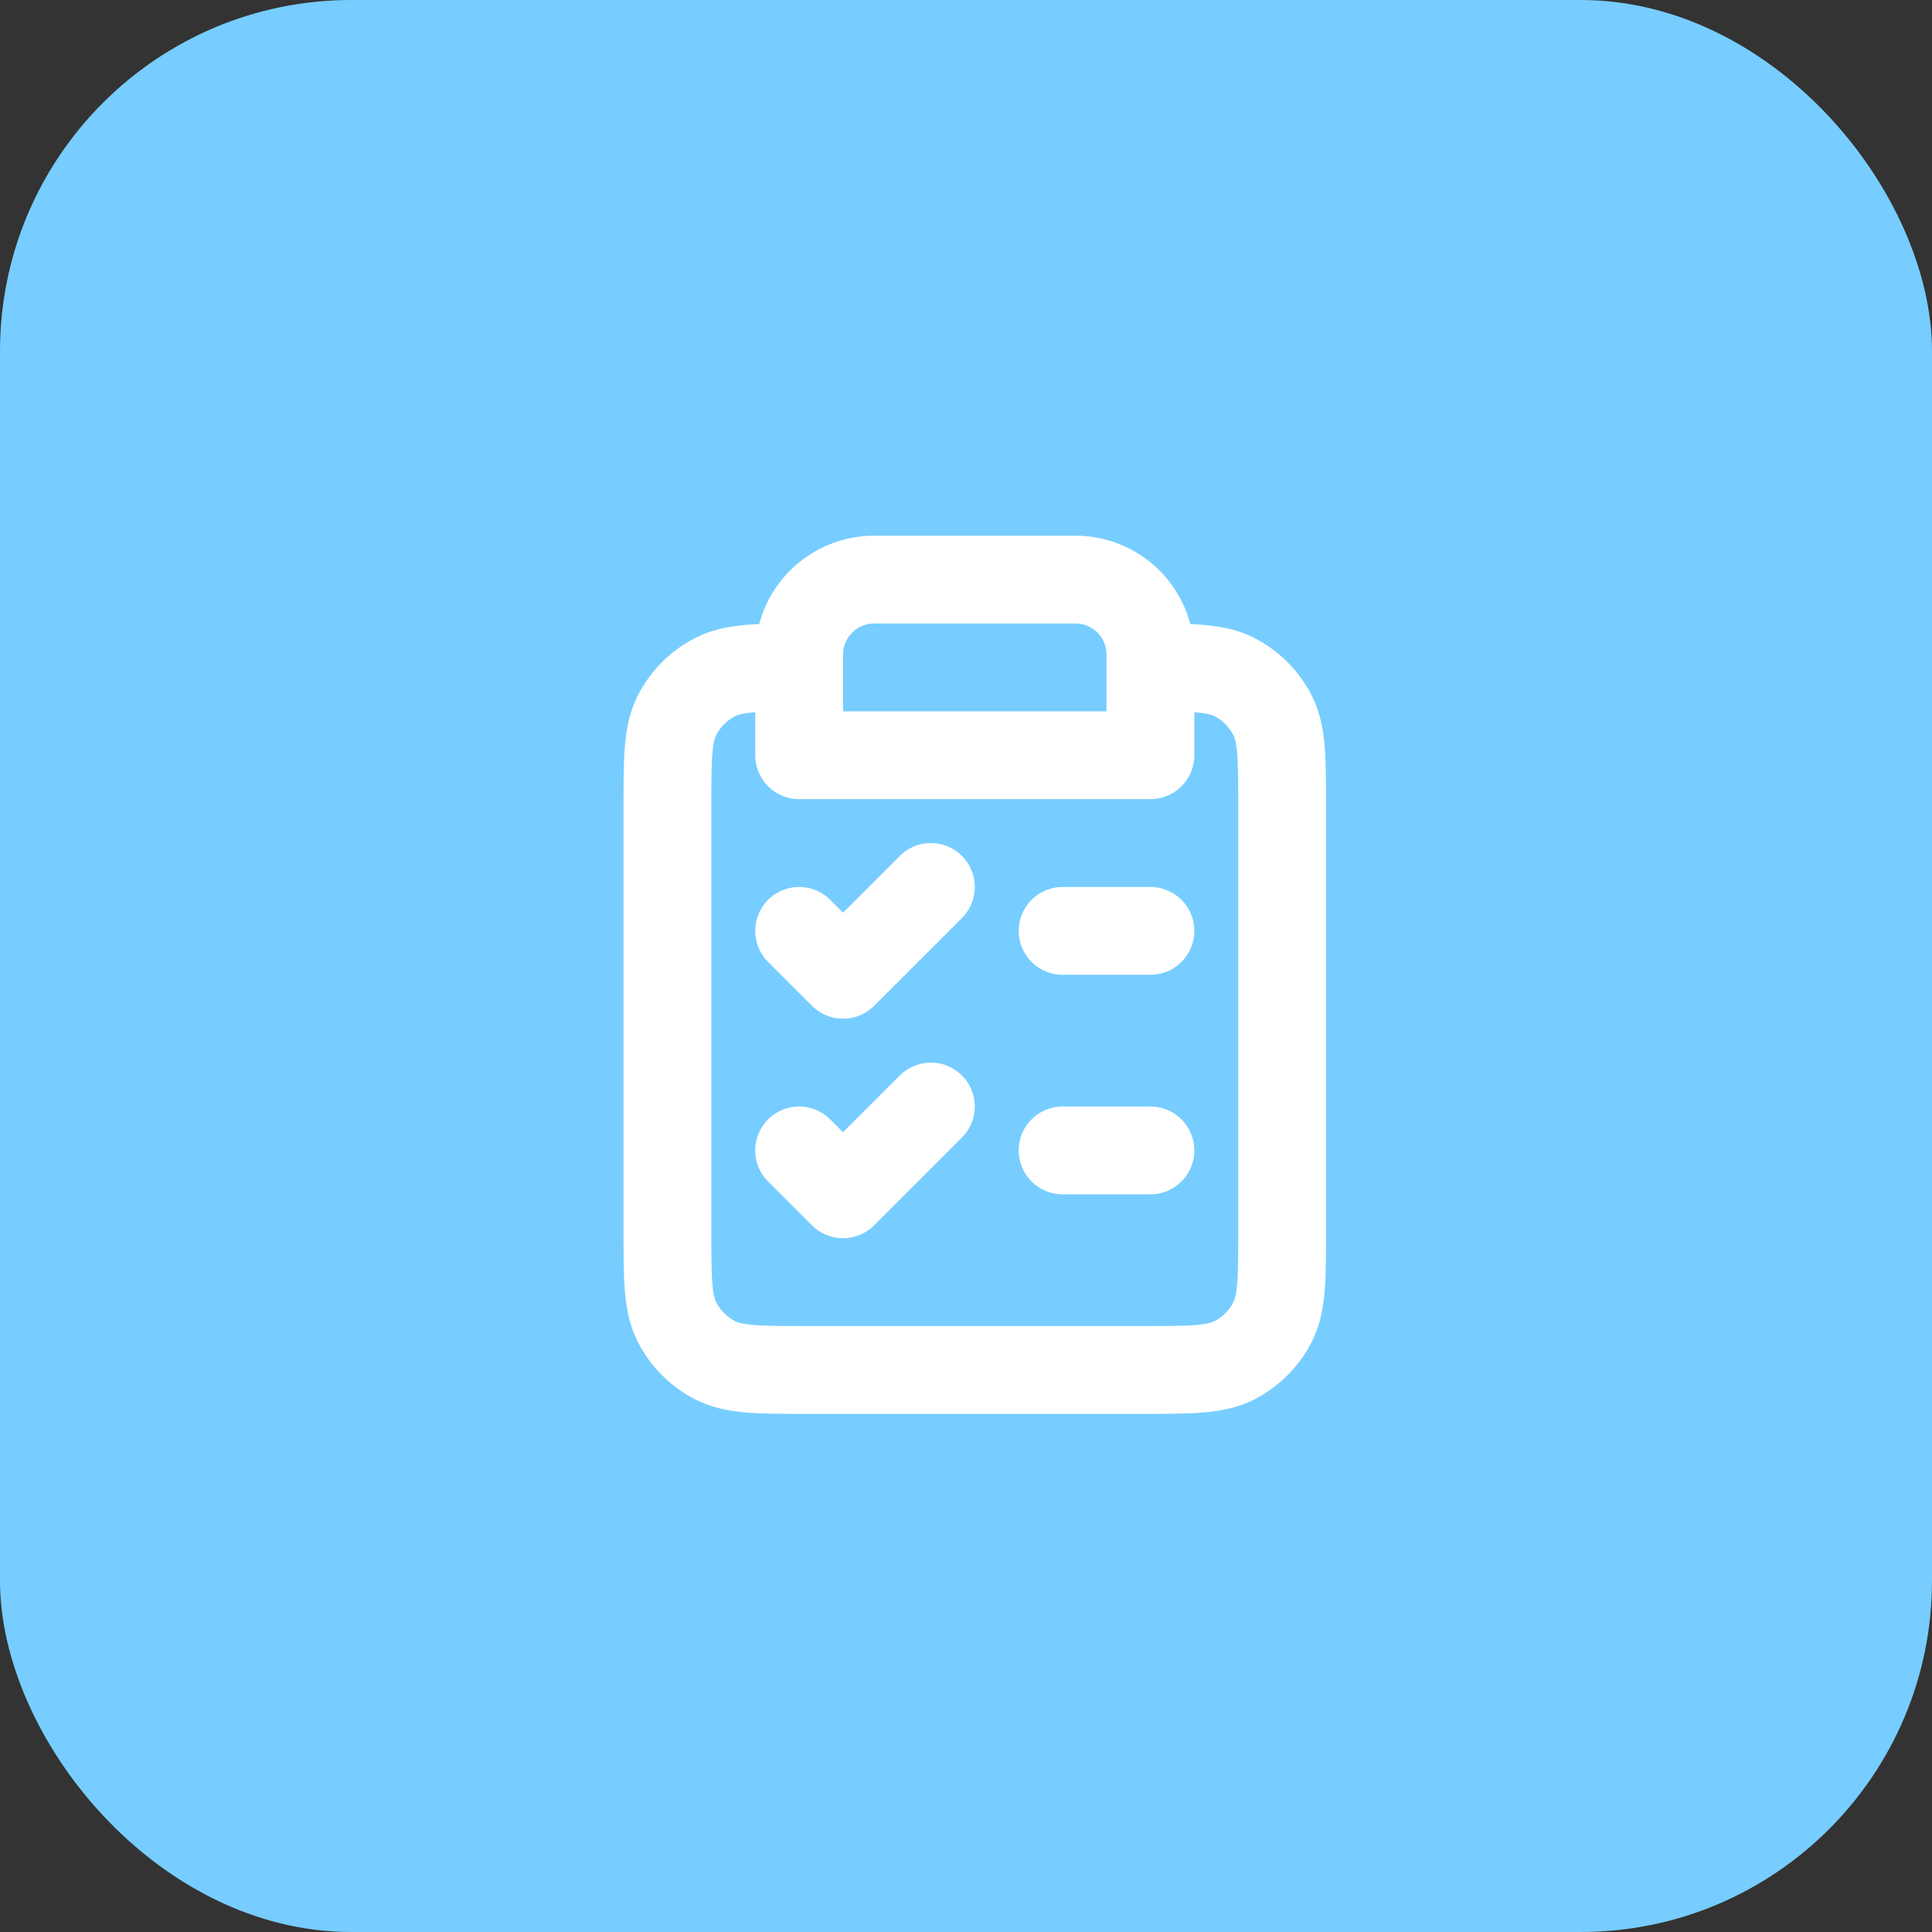 <svg width="110" height="110" viewBox="0 0 110 110" fill="none" xmlns="http://www.w3.org/2000/svg">
<rect x="0" y="0" width="110" height="110" fill="#333333" stroke="none"/>
<g clip-path="url(#clip0_442_60)">
<rect width="110" height="110" rx="20" fill="#77CDFF"/>
<path d="M45.5 38C43.029 38.002 41.734 38.033 40.73 38.545C39.789 39.024 39.024 39.789 38.545 40.73C38 41.8 38 43.2 38 46V70C38 72.8 38 74.201 38.545 75.27C39.024 76.211 39.789 76.976 40.73 77.455C41.8 78 43.2 78 46 78H65C67.8 78 69.201 78 70.27 77.455C71.211 76.976 71.976 76.211 72.455 75.27C73 74.201 73 72.8 73 70V46C73 43.2 73 41.8 72.455 40.73C71.976 39.789 71.211 39.024 70.27 38.545C69.266 38.033 67.971 38.002 65.5 38M45.5 38V43H65.5V38M45.5 38V37.268C45.5 36.136 45.95 35.05 46.75 34.25C47.55 33.45 48.636 33 49.768 33H61.232C62.364 33 63.45 33.45 64.25 34.25C65.05 35.05 65.5 36.136 65.5 37.268V38M65.5 53H60.5M65.5 65.5H60.5M45.5 53L48 55.5L53 50.5M45.5 65.5L48 68L53 63" stroke="white" stroke-width="5" stroke-linecap="round" stroke-linejoin="round"/>
</g>
<defs>
<clipPath id="clip0_442_60">
<rect width="110" height="110" rx="20" fill="white"/>
</clipPath>
</defs>
</svg>
